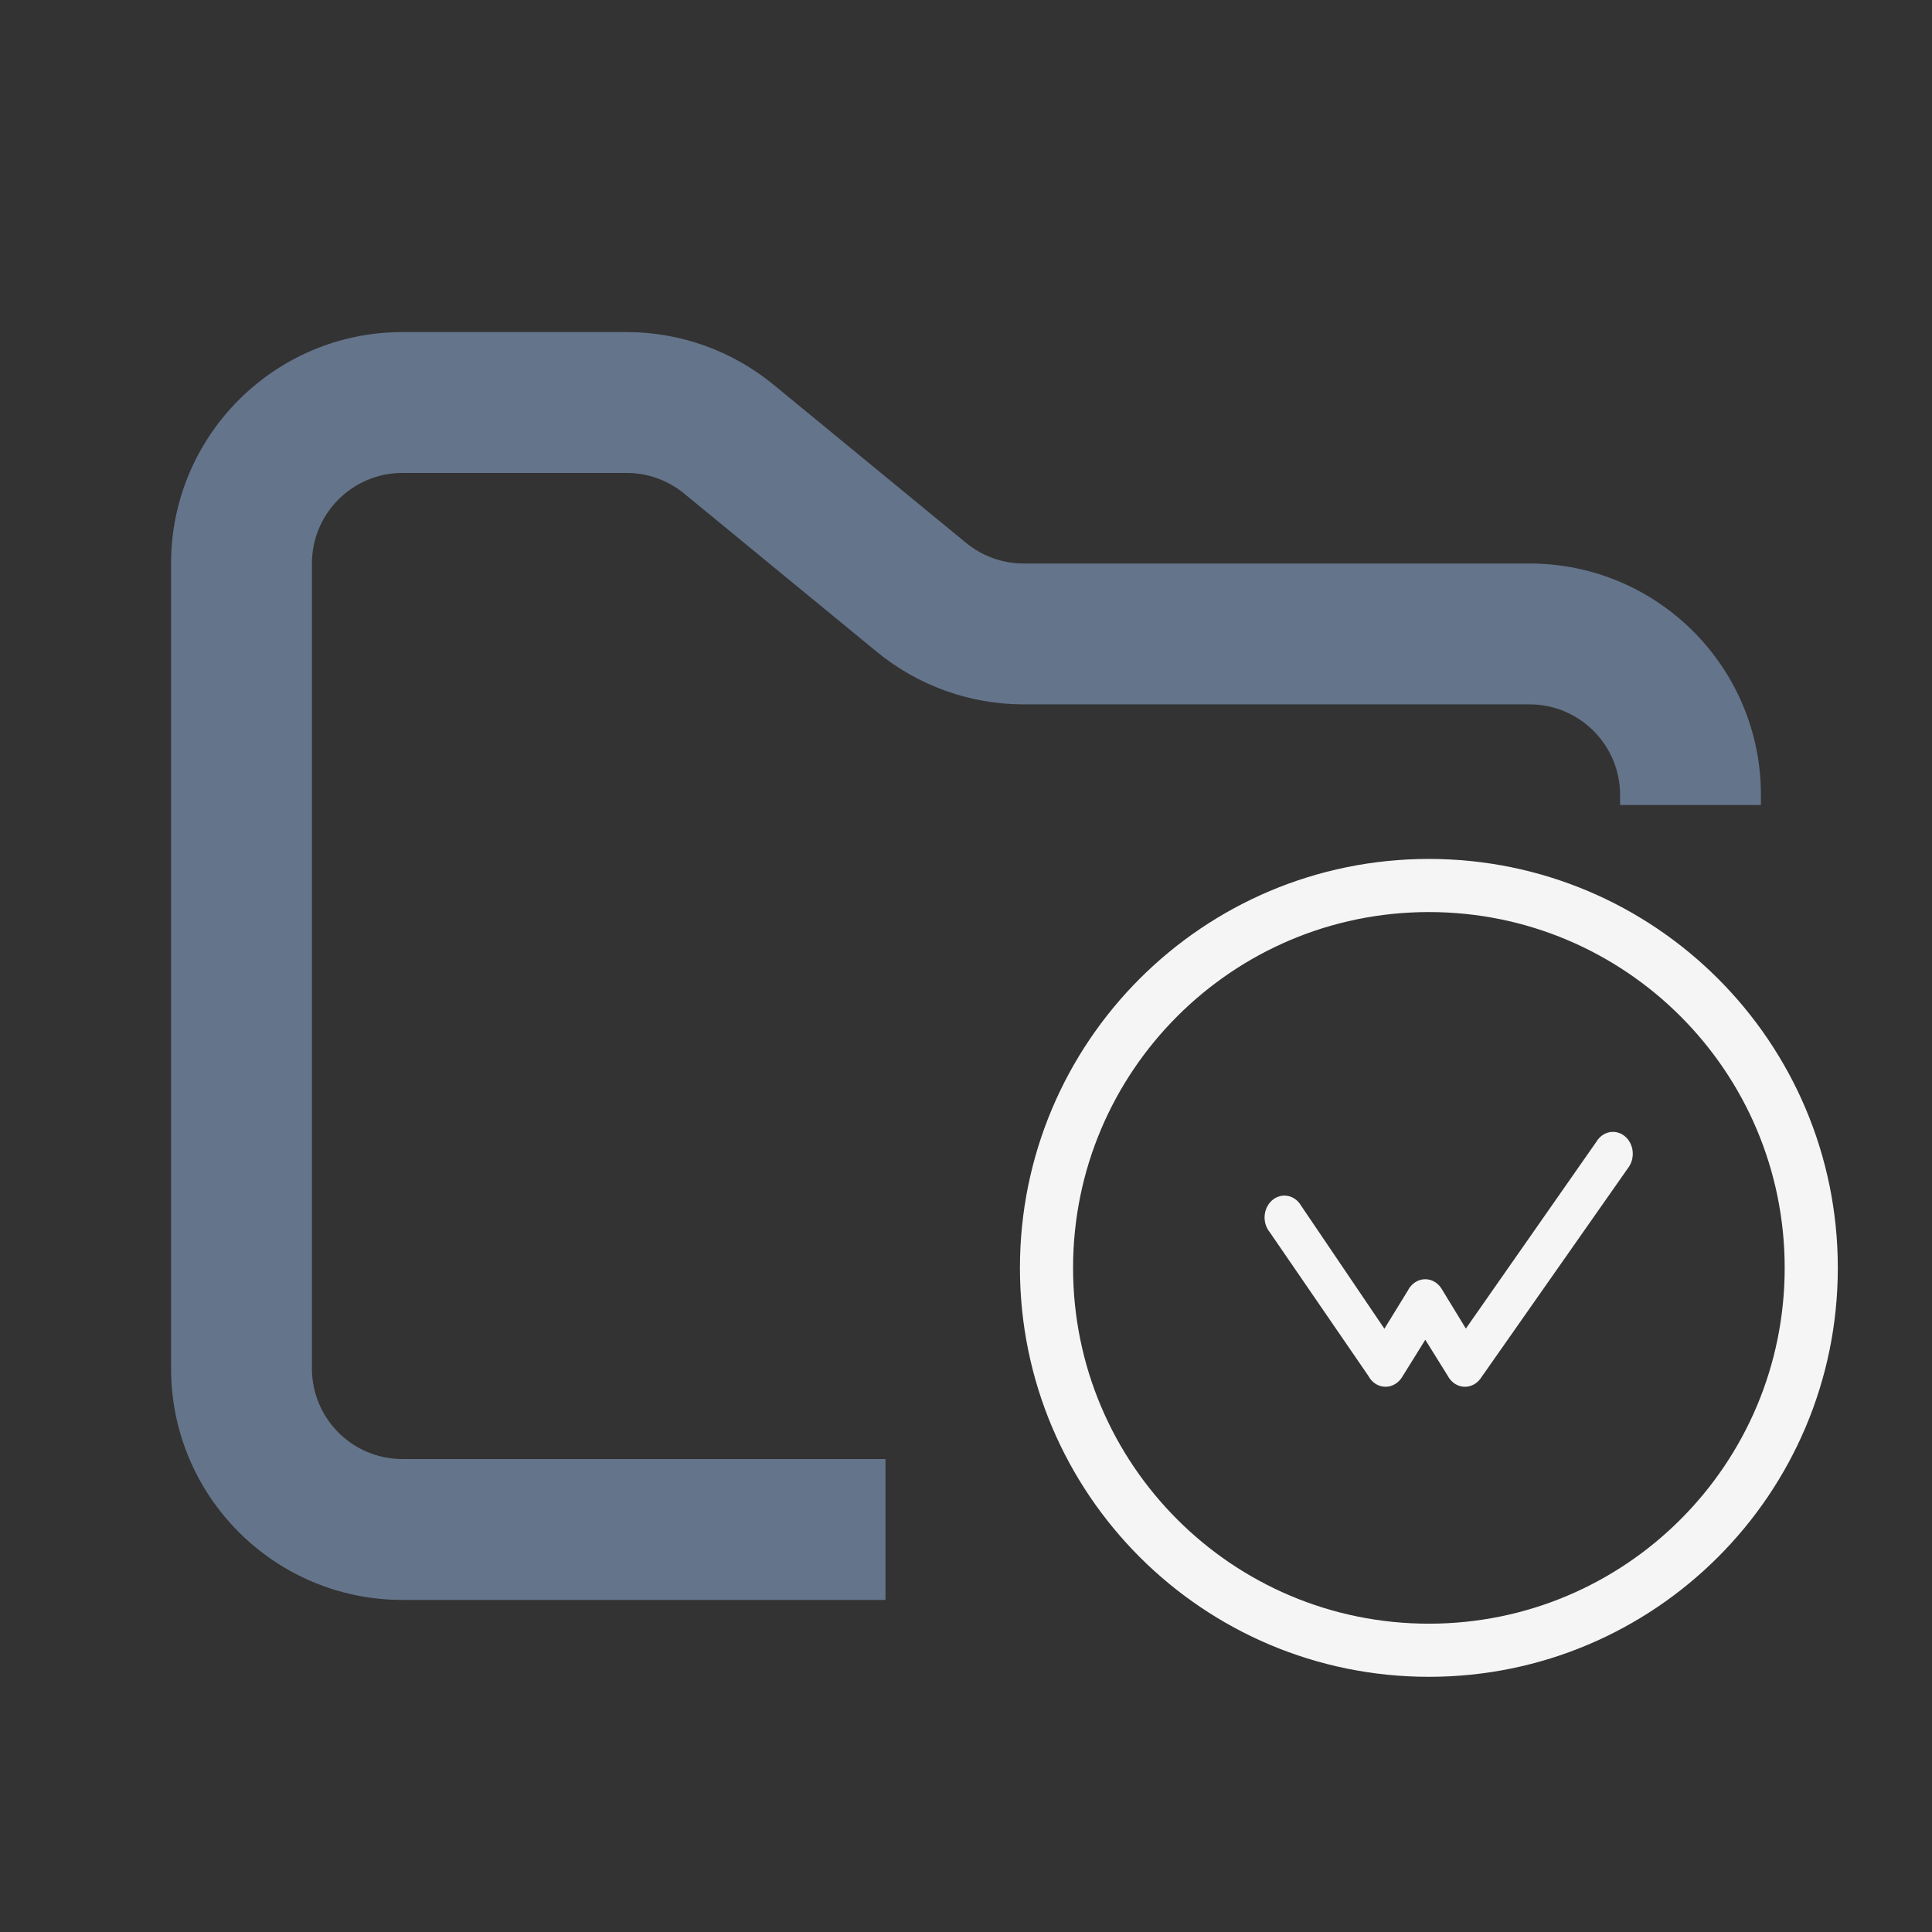 <svg width="48" height="48" viewBox="0 0 48 48" fill="none" xmlns="http://www.w3.org/2000/svg">
<rect x="0" y="0" width="48" height="48" fill="#333333" stroke="none"/>
<path fill-rule="evenodd" clip-rule="evenodd" d="M10 8.25C6.824 8.25 4.25 10.824 4.25 14V34C4.25 37.176 6.824 39.75 10 39.75H22V36.25H10C8.757 36.25 7.75 35.243 7.75 34V14C7.75 12.757 8.757 11.75 10 11.75H15.568C16.089 11.75 16.593 11.931 16.996 12.261L21.782 16.193C22.811 17.038 24.101 17.5 25.432 17.5H38C39.243 17.5 40.25 18.507 40.25 19.75V20H43.75V19.75C43.75 16.574 41.176 14 38 14H25.432C24.911 14 24.407 13.819 24.004 13.489L19.218 9.557C18.189 8.712 16.899 8.25 15.568 8.25H10Z" fill="#64748B"/>
<path fill-rule="evenodd" clip-rule="evenodd" d="M35.5 22C30.253 22 26 26.253 26 31.5C26 36.747 30.253 41 35.5 41C40.747 41 45 36.747 45 31.5C45 26.253 40.747 22 35.5 22Z" stroke="#F5F5F5" stroke-width="1.32" stroke-miterlimit="1.414" stroke-linejoin="round"/>
<path d="M36.778 34.256C36.687 34.377 36.55 34.454 36.396 34.454C36.381 34.454 36.366 34.453 36.351 34.452C36.326 34.449 36.312 34.447 36.298 34.444C36.268 34.437 36.239 34.427 36.211 34.414C36.197 34.408 36.183 34.401 36.169 34.393C36.147 34.38 36.125 34.365 36.104 34.348C36.086 34.333 36.079 34.327 36.072 34.32C36.053 34.301 36.04 34.287 36.028 34.272C36.005 34.243 35.987 34.215 35.971 34.185L35.411 33.286L34.852 34.185C34.764 34.345 34.605 34.454 34.423 34.454C34.24 34.454 34.08 34.344 33.995 34.181L31.548 30.616C31.468 30.519 31.418 30.39 31.418 30.248C31.418 29.948 31.639 29.704 31.912 29.704C32.088 29.704 32.242 29.807 32.329 29.96L34.395 33.012L34.976 32.066C35.06 31.897 35.223 31.782 35.41 31.782C35.58 31.782 35.731 31.878 35.819 32.024L36.419 33.008L39.66 28.369C39.748 28.22 39.9 28.121 40.073 28.121C40.346 28.121 40.566 28.365 40.566 28.665C40.566 28.797 40.524 28.917 40.454 29.011L36.778 34.256Z" fill="#F5F5F5"/>
</svg>
